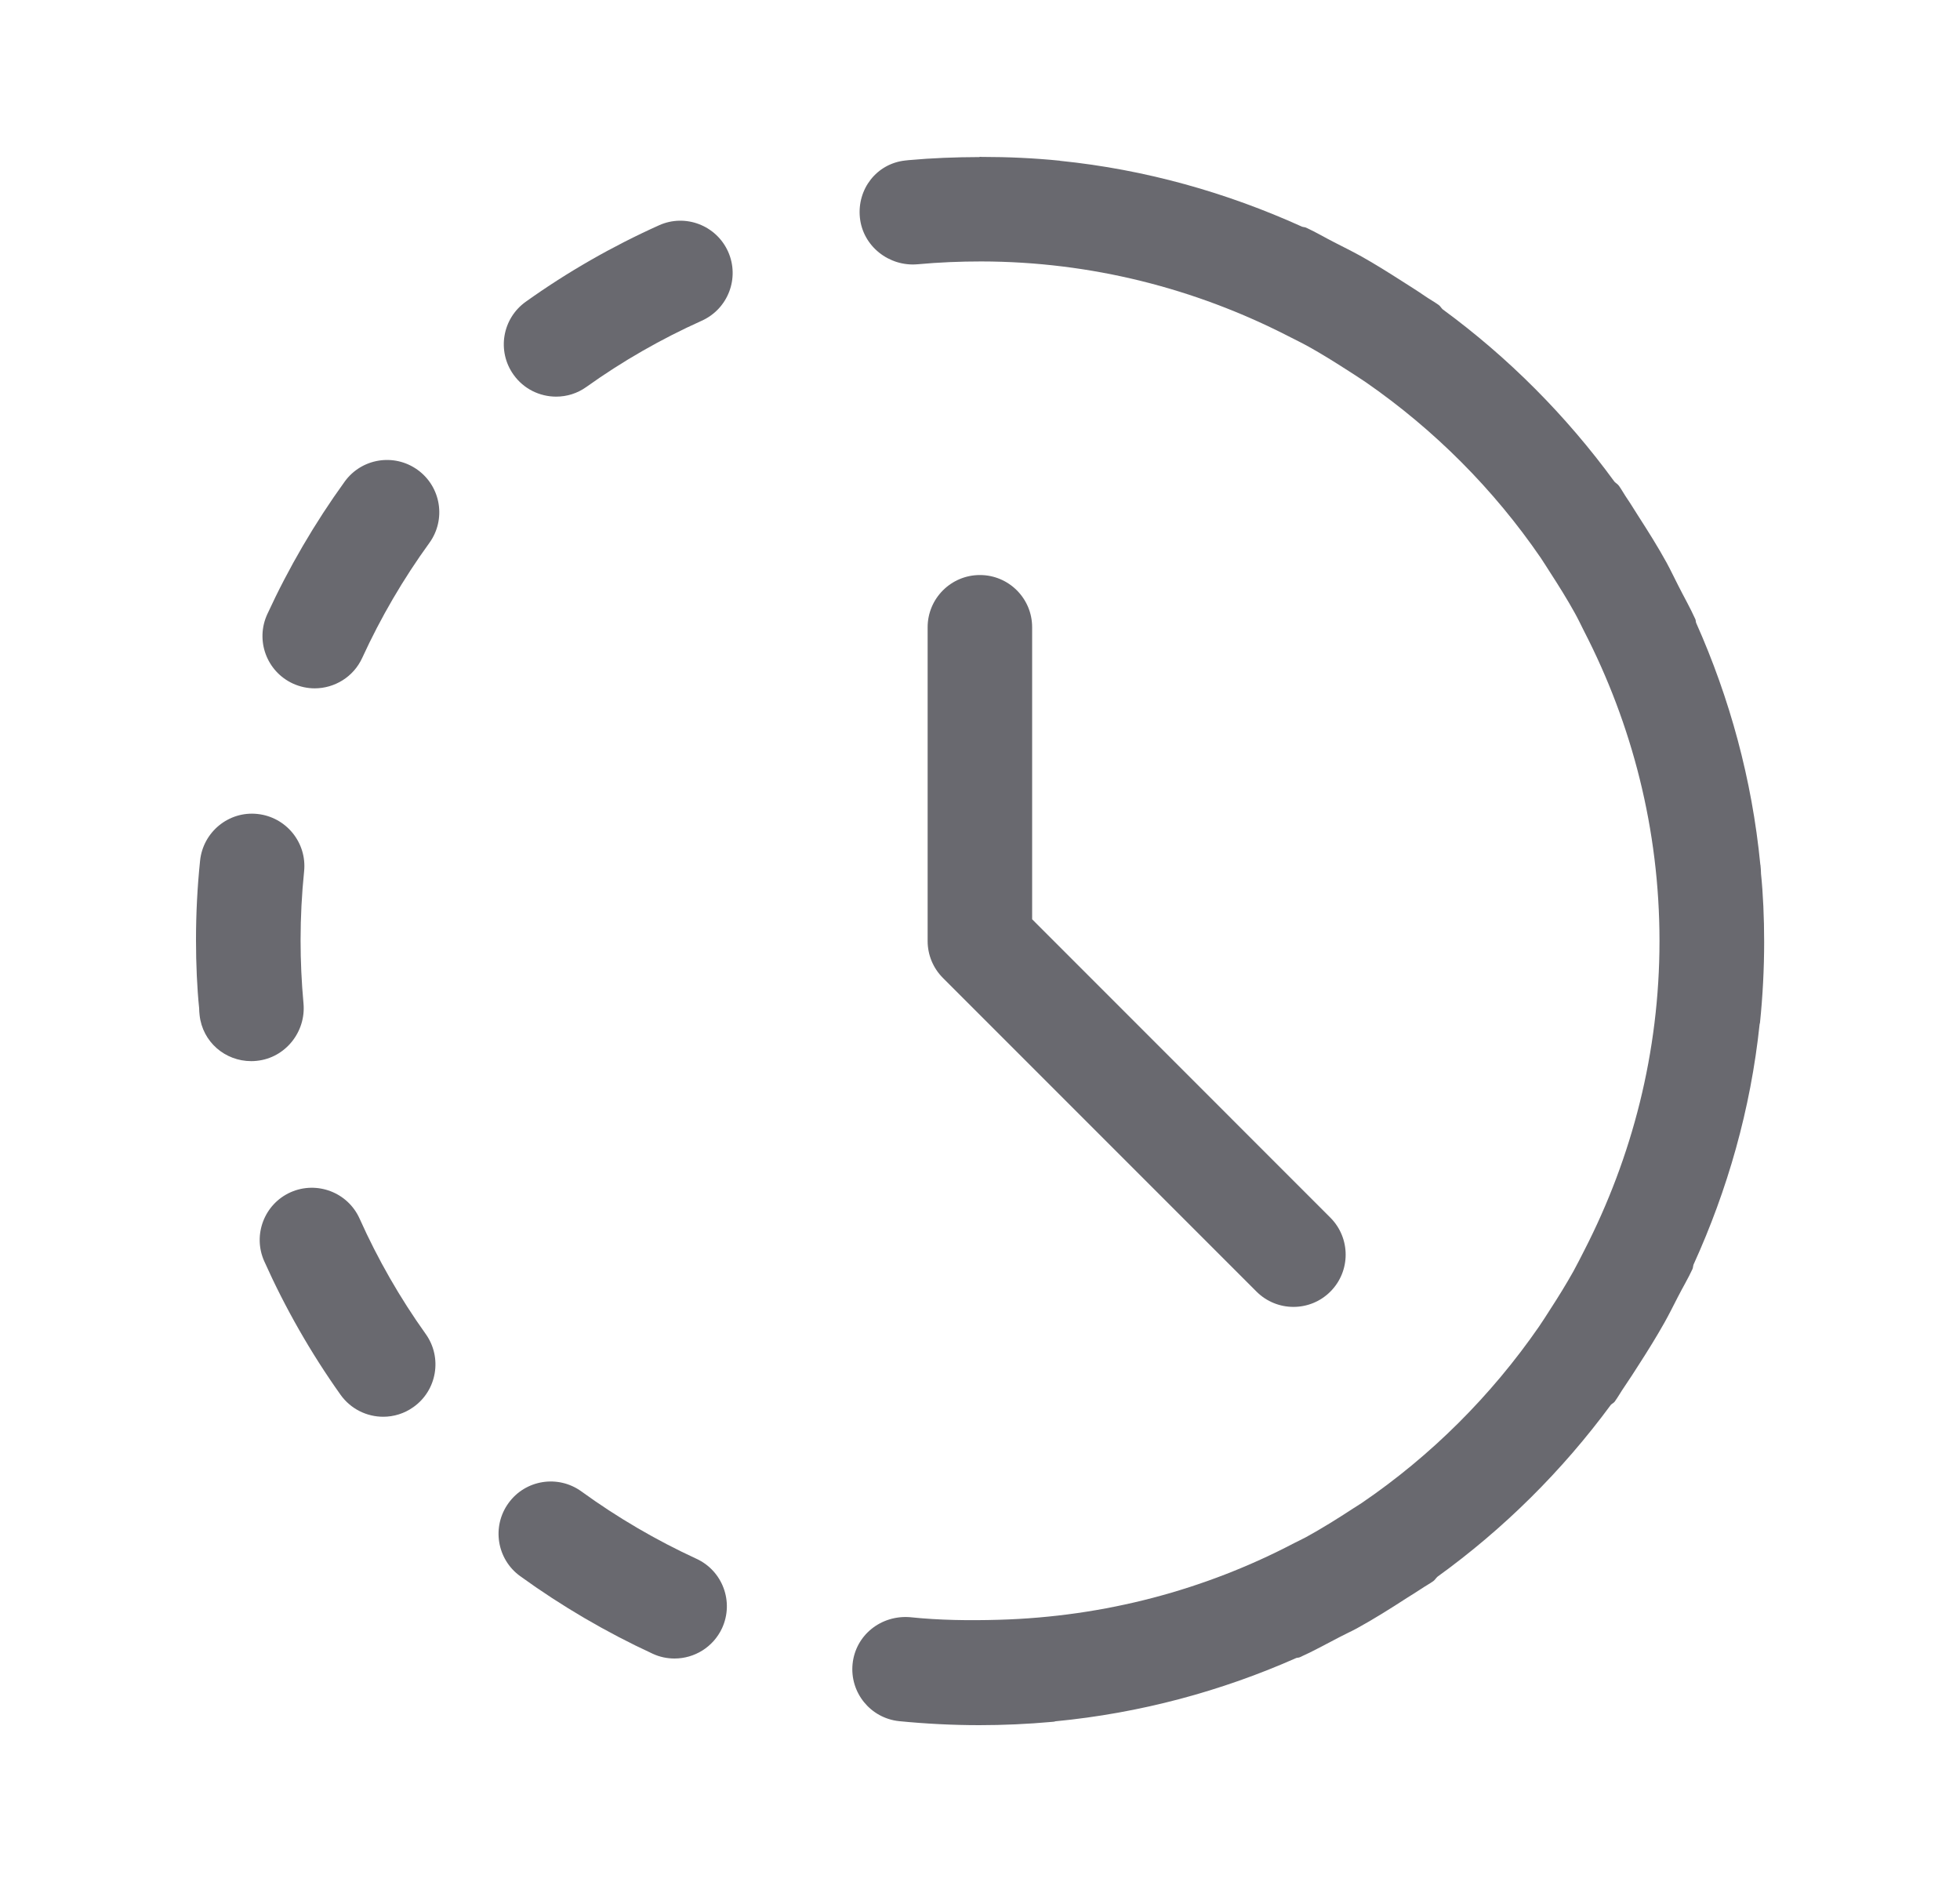 <svg width="25" height="24" viewBox="0 0 25 24" fill="none" xmlns="http://www.w3.org/2000/svg">
<path d="M4.587 15.541C4.436 15.204 4.041 15.056 3.707 15.204C3.371 15.354 3.22 15.749 3.371 16.085C3.638 16.681 3.965 17.254 4.344 17.787C4.474 17.969 4.679 18.067 4.888 18.067C5.021 18.067 5.157 18.027 5.274 17.943C5.574 17.73 5.644 17.313 5.431 17.013C5.102 16.553 4.818 16.057 4.587 15.541Z" fill="#69696F"/>
<path d="M4.397 6.141C4.014 6.671 3.682 7.24 3.409 7.833C3.255 8.168 3.402 8.563 3.736 8.717C3.826 8.758 3.921 8.778 4.014 8.778C4.266 8.778 4.508 8.634 4.62 8.39C4.856 7.875 5.144 7.382 5.477 6.923C5.692 6.625 5.626 6.208 5.327 5.992C5.029 5.777 4.613 5.843 4.397 6.141Z" fill="#69696F"/>
<path d="M3.871 12.795C3.846 12.524 3.834 12.255 3.834 11.988C3.834 11.697 3.849 11.402 3.879 11.111C3.916 10.745 3.649 10.418 3.283 10.38C2.918 10.341 2.59 10.609 2.552 10.976C2.517 11.312 2.5 11.652 2.5 11.988C2.5 12.295 2.514 12.605 2.54 12.856C2.54 12.881 2.543 12.923 2.546 12.947C2.584 13.287 2.87 13.532 3.205 13.532C3.228 13.532 3.252 13.531 3.276 13.528C3.639 13.491 3.905 13.159 3.871 12.795Z" fill="#69696F"/>
<path d="M22.449 13.041C22.484 12.699 22.502 12.353 22.502 12.011C22.502 11.703 22.488 11.394 22.462 11.143C22.462 11.118 22.458 11.058 22.455 11.033C22.455 11.03 22.453 11.028 22.453 11.025C22.347 9.937 22.062 8.902 21.635 7.944C21.629 7.929 21.631 7.913 21.625 7.898C21.559 7.751 21.478 7.61 21.405 7.465C21.355 7.368 21.309 7.269 21.257 7.174C21.145 6.97 21.021 6.774 20.895 6.578C20.848 6.506 20.805 6.432 20.756 6.361C20.719 6.307 20.688 6.25 20.651 6.197C20.635 6.174 20.611 6.162 20.592 6.142C19.978 5.301 19.241 4.56 18.402 3.945C18.383 3.928 18.373 3.906 18.352 3.89C18.296 3.85 18.236 3.817 18.179 3.778C18.081 3.71 17.979 3.647 17.879 3.583C17.71 3.475 17.54 3.368 17.365 3.27C17.252 3.207 17.135 3.15 17.019 3.09C16.898 3.029 16.782 2.959 16.659 2.903C16.642 2.895 16.623 2.897 16.606 2.89C15.647 2.456 14.613 2.162 13.523 2.051C13.52 2.051 13.518 2.049 13.516 2.049C13.187 2.016 12.856 2.001 12.525 2.001C12.517 2.001 12.509 2 12.502 2C12.497 2 12.494 2.002 12.489 2.003C12.188 2.004 11.888 2.015 11.592 2.042C11.585 2.043 11.553 2.046 11.545 2.047C11.181 2.087 10.931 2.412 10.968 2.775C11.005 3.139 11.339 3.403 11.705 3.37C11.977 3.345 12.247 3.334 12.516 3.334C13.924 3.336 15.25 3.682 16.425 4.283C16.521 4.332 16.618 4.379 16.712 4.432C16.865 4.518 17.013 4.61 17.161 4.705C17.248 4.761 17.336 4.816 17.422 4.875C18.295 5.48 19.053 6.239 19.653 7.115C19.693 7.174 19.73 7.235 19.769 7.295C19.881 7.468 19.99 7.642 20.09 7.823C20.131 7.897 20.166 7.972 20.204 8.047C20.816 9.234 21.167 10.575 21.167 12C21.167 13.42 20.817 14.758 20.209 15.943C20.163 16.033 20.118 16.123 20.069 16.212C19.977 16.376 19.879 16.535 19.777 16.692C19.729 16.767 19.681 16.843 19.631 16.916C19.021 17.798 18.254 18.564 17.367 19.168C17.33 19.193 17.292 19.215 17.254 19.24C17.06 19.367 16.863 19.49 16.659 19.602C16.609 19.629 16.557 19.653 16.506 19.679C15.374 20.272 14.095 20.618 12.74 20.656C12.358 20.667 11.978 20.662 11.607 20.623C11.237 20.594 10.913 20.852 10.875 21.217C10.837 21.584 11.103 21.911 11.469 21.949C11.805 21.982 12.149 22 12.491 22C12.798 22 13.107 21.986 13.419 21.958C13.429 21.957 13.439 21.956 13.448 21.955C13.452 21.955 13.455 21.952 13.459 21.951C14.544 21.847 15.577 21.567 16.533 21.144C16.548 21.138 16.564 21.141 16.579 21.134C16.752 21.057 16.919 20.963 17.088 20.876C17.16 20.838 17.234 20.805 17.306 20.766C17.525 20.646 17.736 20.513 17.946 20.377C18.006 20.338 18.068 20.302 18.127 20.262C18.177 20.228 18.231 20.199 18.281 20.164C18.303 20.148 18.315 20.125 18.335 20.107C19.181 19.496 19.926 18.757 20.545 17.917C20.56 17.9 20.581 17.893 20.595 17.875C20.64 17.813 20.677 17.745 20.721 17.682C20.785 17.589 20.845 17.494 20.906 17.399C21.019 17.224 21.128 17.048 21.23 16.867C21.29 16.76 21.344 16.651 21.4 16.542C21.461 16.422 21.531 16.306 21.587 16.185C21.596 16.166 21.594 16.146 21.601 16.127C22.035 15.174 22.33 14.145 22.444 13.062C22.445 13.053 22.449 13.047 22.449 13.041Z" fill="#69696F"/>
<path d="M8.406 2.873C7.81 3.141 7.238 3.468 6.706 3.848C6.406 4.062 6.336 4.478 6.55 4.778C6.68 4.961 6.885 5.058 7.094 5.058C7.228 5.058 7.363 5.018 7.48 4.934C7.94 4.605 8.435 4.322 8.951 4.09C9.287 3.939 9.437 3.545 9.287 3.209C9.136 2.873 8.741 2.722 8.406 2.873Z" fill="#69696F"/>
<path d="M8.883 19.878C8.369 19.641 7.876 19.353 7.417 19.02C7.118 18.803 6.701 18.87 6.486 19.168C6.27 19.466 6.336 19.883 6.634 20.099C7.163 20.482 7.732 20.815 8.325 21.089C8.415 21.131 8.51 21.15 8.604 21.15C8.856 21.15 9.097 21.006 9.21 20.763C9.364 20.428 9.218 20.032 8.883 19.878Z" fill="#69696F"/>
<path d="M12.499 7.333C12.131 7.333 11.832 7.631 11.832 8V12C11.832 12.177 11.902 12.346 12.027 12.471L16.027 16.471C16.157 16.601 16.328 16.666 16.498 16.666C16.669 16.666 16.839 16.601 16.969 16.471C17.229 16.211 17.229 15.789 16.969 15.528L13.165 11.723V8C13.166 7.632 12.867 7.333 12.499 7.333Z" fill="#69696F"/>
</svg>
